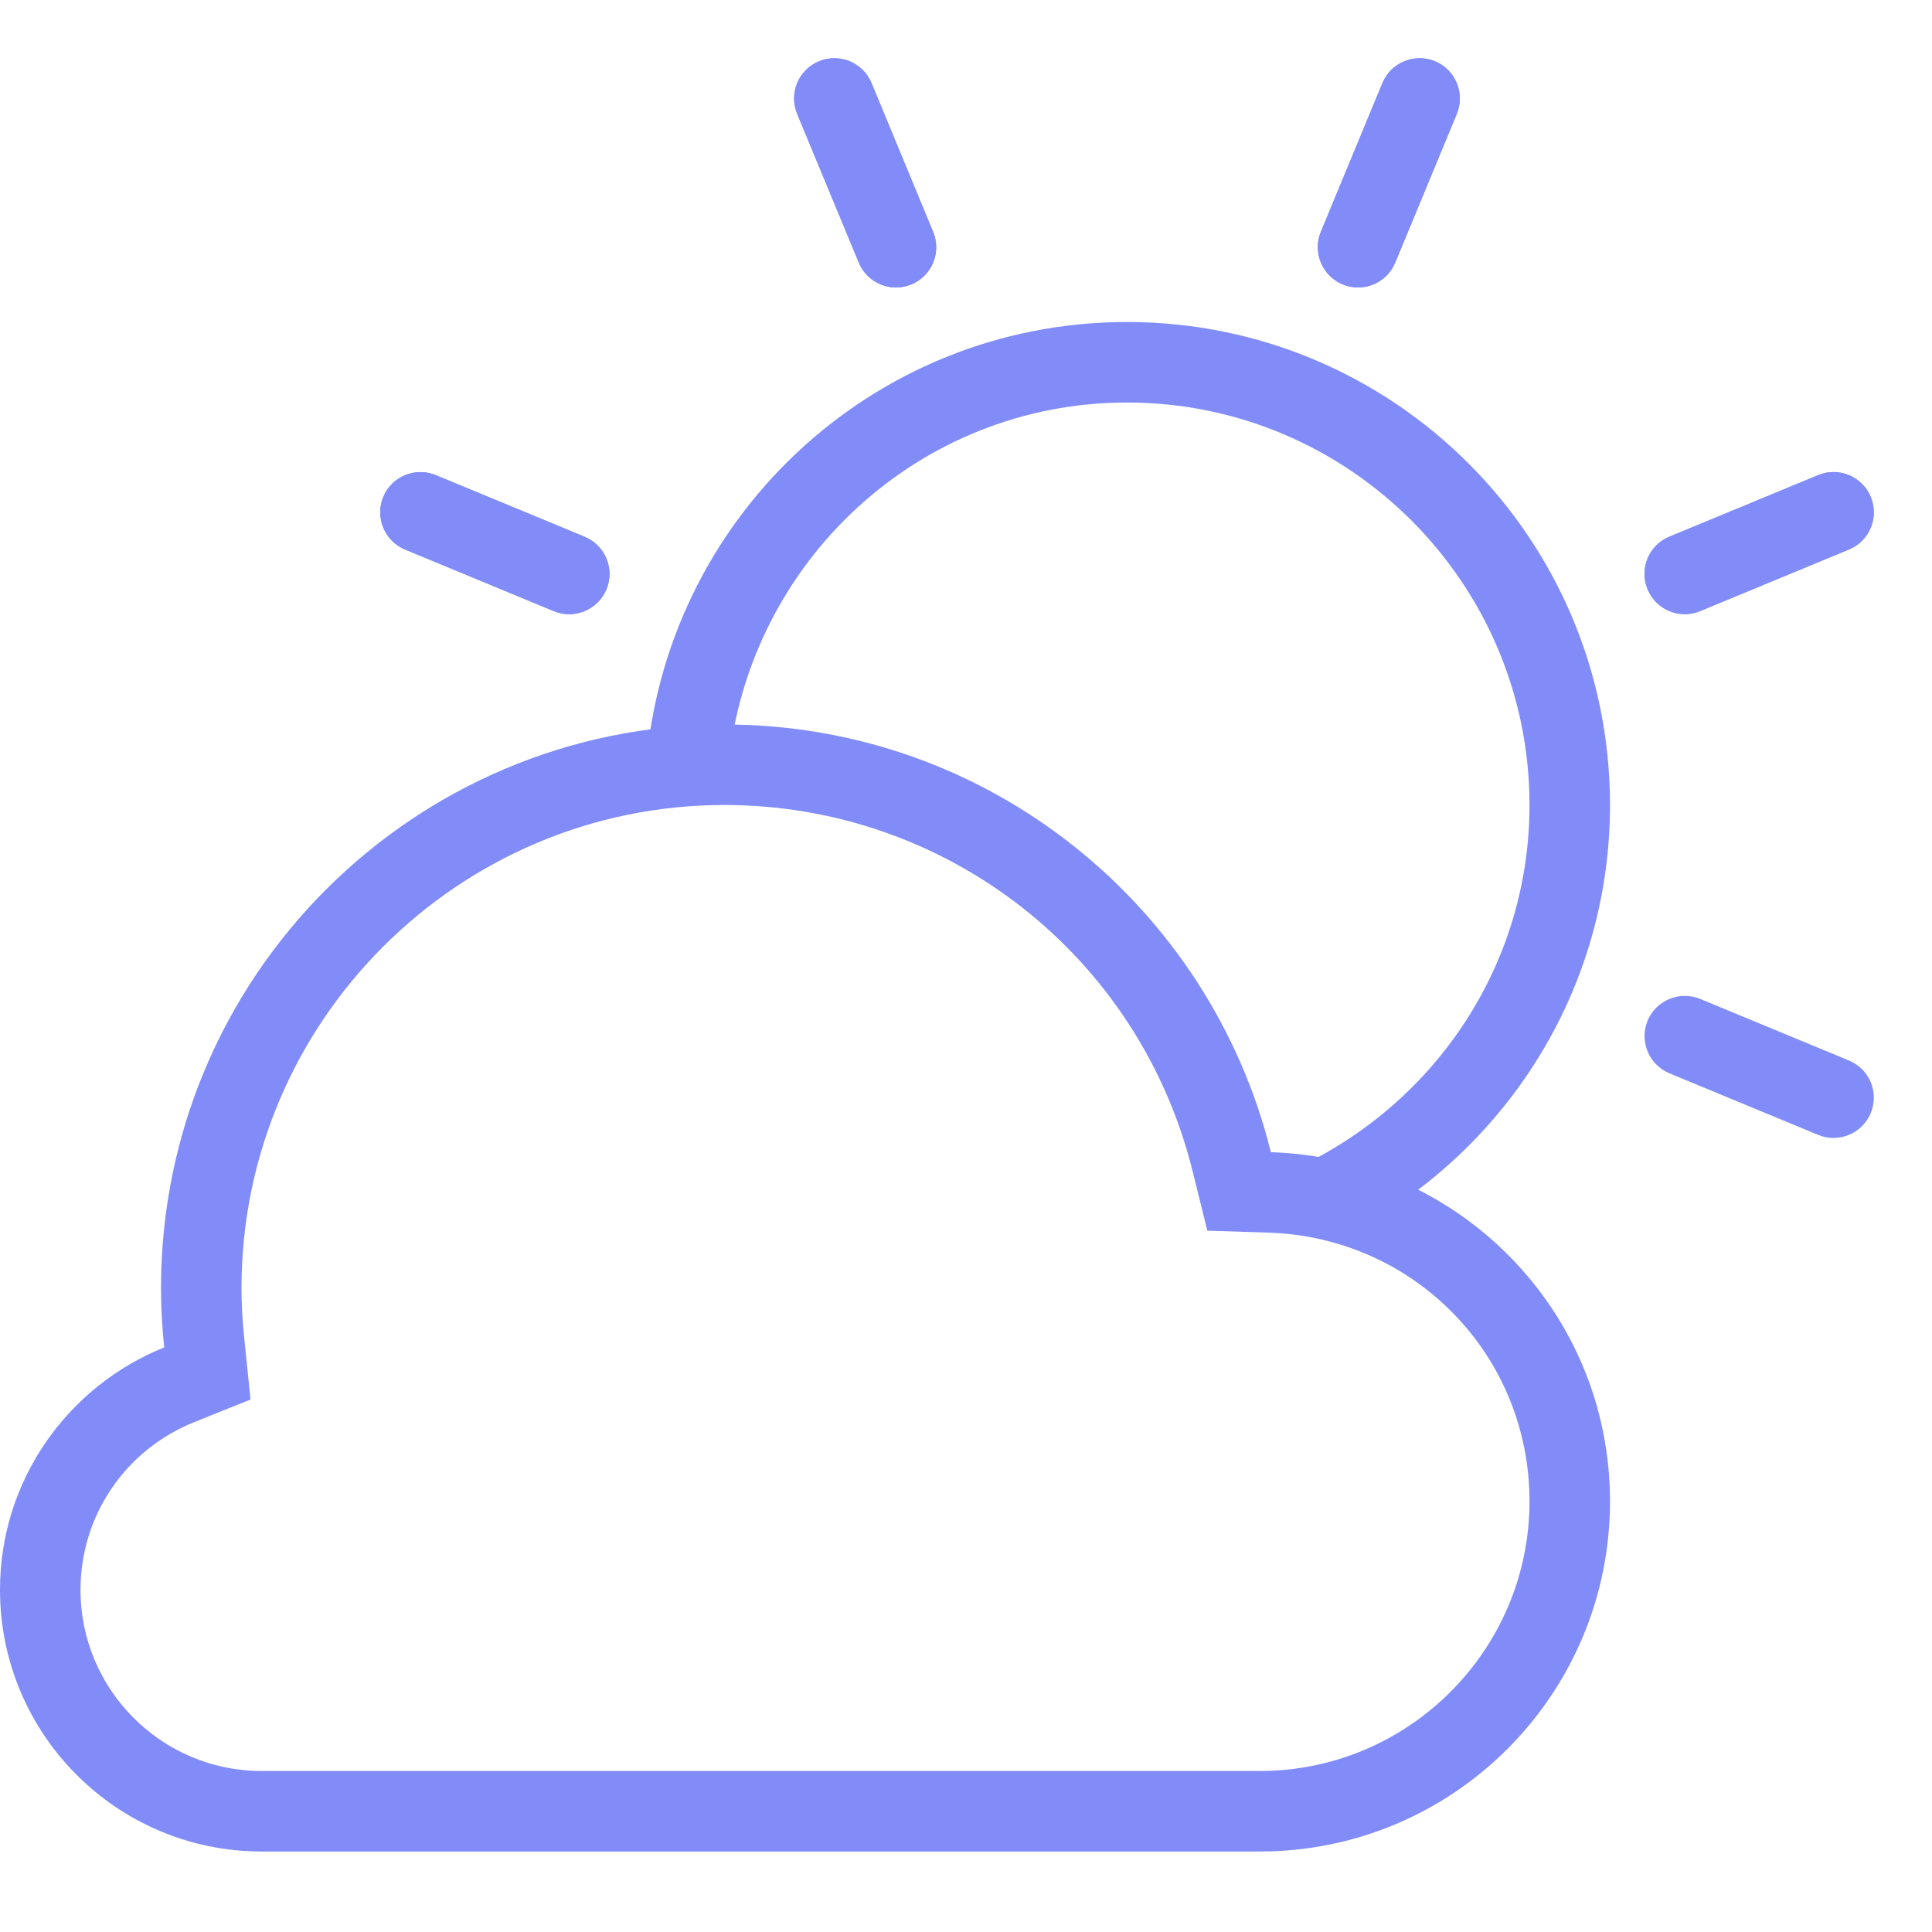 <?xml version="1.0" encoding="utf-8"?>
<!-- Generator: Adobe Illustrator 24.1.2, SVG Export Plug-In . SVG Version: 6.00 Build 0) -->
<svg
  version="1.1"
  id="mostly_x5F_clear_x5F_day"
  xmlns="http://www.w3.org/2000/svg"
  xmlns:xlink="http://www.w3.org/1999/xlink"
  x="0px"
  y="0px"
  viewBox="0 0 24 24"
  enable-background="new 0 0 24 24"
  xml:space="preserve"
>
  <g>
    <!-- Rays and partial shapes -->
    <path
      fill="rgb(129,140,248)"
      fill-rule="evenodd"
      clip-rule="evenodd"
      d="M11.322,3.533L11.322,3.533c-0.255,0.106-0.548-0.015-0.653-0.271
        L9.903,1.415c-0.106-0.255,0.015-0.548,0.271-0.653l0,0c0.255-0.106,0.548,0.015,0.653,0.271l0.765,1.848
        C11.698,3.135,11.577,3.427,11.322,3.533z"
    />
    <path
      fill="rgb(129,140,248)"
      fill-rule="evenodd"
      clip-rule="evenodd"
      d="M23.239,6.173L23.239,6.173c0.106,0.255-0.015,0.548-0.271,0.653
        l-1.848,0.765c-0.255,0.106-0.548-0.015-0.653-0.271v0c-0.106-0.255,0.015-0.548,0.271-0.653l1.848-0.765
        C22.841,5.797,23.133,5.918,23.239,6.173z"
    />
    <path
      fill="rgb(129,140,248)"
      fill-rule="evenodd"
      clip-rule="evenodd"
      d="M16.679,3.533L16.679,3.533c-0.255-0.106-0.376-0.398-0.271-0.653
        l0.765-1.848c0.106-0.255,0.398-0.376,0.653-0.271l0,0c0.255,0.106,0.376,0.398,0.271,0.653l-0.765,1.848
        C17.227,3.517,16.934,3.639,16.679,3.533z"
    />
    <path
      fill="rgb(129,140,248)"
      fill-rule="evenodd"
      clip-rule="evenodd"
      d="M7.533,7.321L7.533,7.321C7.427,7.576,7.135,7.697,6.88,7.592
        L5.032,6.826C4.777,6.721,4.656,6.428,4.761,6.173l0,0C4.867,5.918,5.16,5.797,5.415,5.903l1.848,0.765
        C7.518,6.774,7.639,7.066,7.533,7.321z"
    />
    <path
      fill="rgb(129,140,248)"
      fill-rule="evenodd"
      clip-rule="evenodd"
      d="M23.239,13.827L23.239,13.827c-0.106,0.255-0.398,0.376-0.653,0.271
        l-1.848-0.765c-0.255-0.106-0.376-0.398-0.271-0.653v0c0.106-0.255,0.398-0.376,0.653-0.271l1.848,0.765
        C23.224,13.279,23.345,13.572,23.239,13.827z"
    />
    <!-- (The following two appear to be duplicates at slightly offset precision) -->
    <path
      fill="rgb(129,140,248)"
      fill-rule="evenodd"
      clip-rule="evenodd"
      d="M11.321,3.533L11.321,3.533c-0.255,0.106-0.548-0.015-0.653-0.271
        L9.903,1.415C9.797,1.159,9.918,0.867,10.173,0.761l0,0c0.255-0.106,0.548,0.015,0.653,0.271l0.765,1.848
        C11.698,3.135,11.576,3.427,11.321,3.533z"
    />
    <path
      fill="rgb(129,140,248)"
      fill-rule="evenodd"
      clip-rule="evenodd"
      d="M23.239,6.173L23.239,6.173c0.106,0.255-0.015,0.548-0.271,0.653
        l-1.848,0.765c-0.255,0.106-0.548-0.015-0.653-0.271v0c-0.106-0.255,0.015-0.548,0.271-0.653l1.848-0.765
        C22.841,5.797,23.133,5.918,23.239,6.173z"
    />
    <path
      fill="rgb(129,140,248)"
      fill-rule="evenodd"
      clip-rule="evenodd"
      d="M16.679,3.533L16.679,3.533c-0.255-0.106-0.376-0.398-0.271-0.653
        l0.765-1.848c0.106-0.255,0.398-0.376,0.653-0.271l0,0c0.255,0.106,0.376,0.398,0.271,0.653l-0.765,1.848
        C17.227,3.517,16.934,3.639,16.679,3.533z"
    />
    <path
      fill="rgb(129,140,248)"
      fill-rule="evenodd"
      clip-rule="evenodd"
      d="M7.533,7.321L7.533,7.321C7.427,7.576,7.135,7.697,6.88,7.592
        L5.032,6.827C4.777,6.721,4.656,6.428,4.761,6.173l0,0C4.867,5.918,5.16,5.797,5.415,5.903L7.262,6.668
        C7.518,6.774,7.639,7.066,7.533,7.321z"
    />
    <rect x="0" fill="none" width="24" height="24" />

    <!-- Partial sun's circle or cloud shape -->
    <path
      fill="rgb(129,140,248)"
      fill-rule="evenodd"
      clip-rule="evenodd"
      d="M9.001,9.5c0.017,0,0.033,0.004,0.049,0.004
        C9.303,6.983,11.413,5,14,5c2.757,0,5,2.243,5,5c0,2.272-1.533,4.174-3.613,4.78l0.005,0.021l0.379,0.012
        c0.483,0.015,0.939,0.126,1.359,0.299c1.719-1.055,2.87-2.947,2.87-5.112c0-3.314-2.686-6-6-6
        c-3.173,0-5.763,2.464-5.979,5.582C8.342,9.534,8.667,9.5,9.001,9.5z"
    />

    <!-- Cloud portion -->
    <path
      fill="rgb(129,140,248)"
      d="M9,10c2.761,0,5.153,1.872,5.816,4.553l0.182,0.735l0.757,0.024C17.575,15.37,19,16.836,19,18.65
        c0,1.847-1.503,3.35-3.35,3.35H3.25c-1.241,0-2.25-1.009-2.25-2.25c0-0.921,0.555-1.739,1.413-2.084l0.699-0.281
        l-0.077-0.75C3.011,16.409,3,16.202,3,16C3,12.692,5.692,10,9,10

        M9,9c-3.866,0-7,3.133-7,7
        c0,0.25,0.015,0.496,0.04,0.738c-1.194,0.48-2.04,1.645-2.04,3.012c0,1.794,1.455,3.25,3.25,3.25h12.4
        c2.403,0,4.35-1.948,4.35-4.35c0-2.356-1.875-4.263-4.213-4.337C15.032,11.263,12.284,9,9,9L9,9z"
    />
  </g>
</svg>